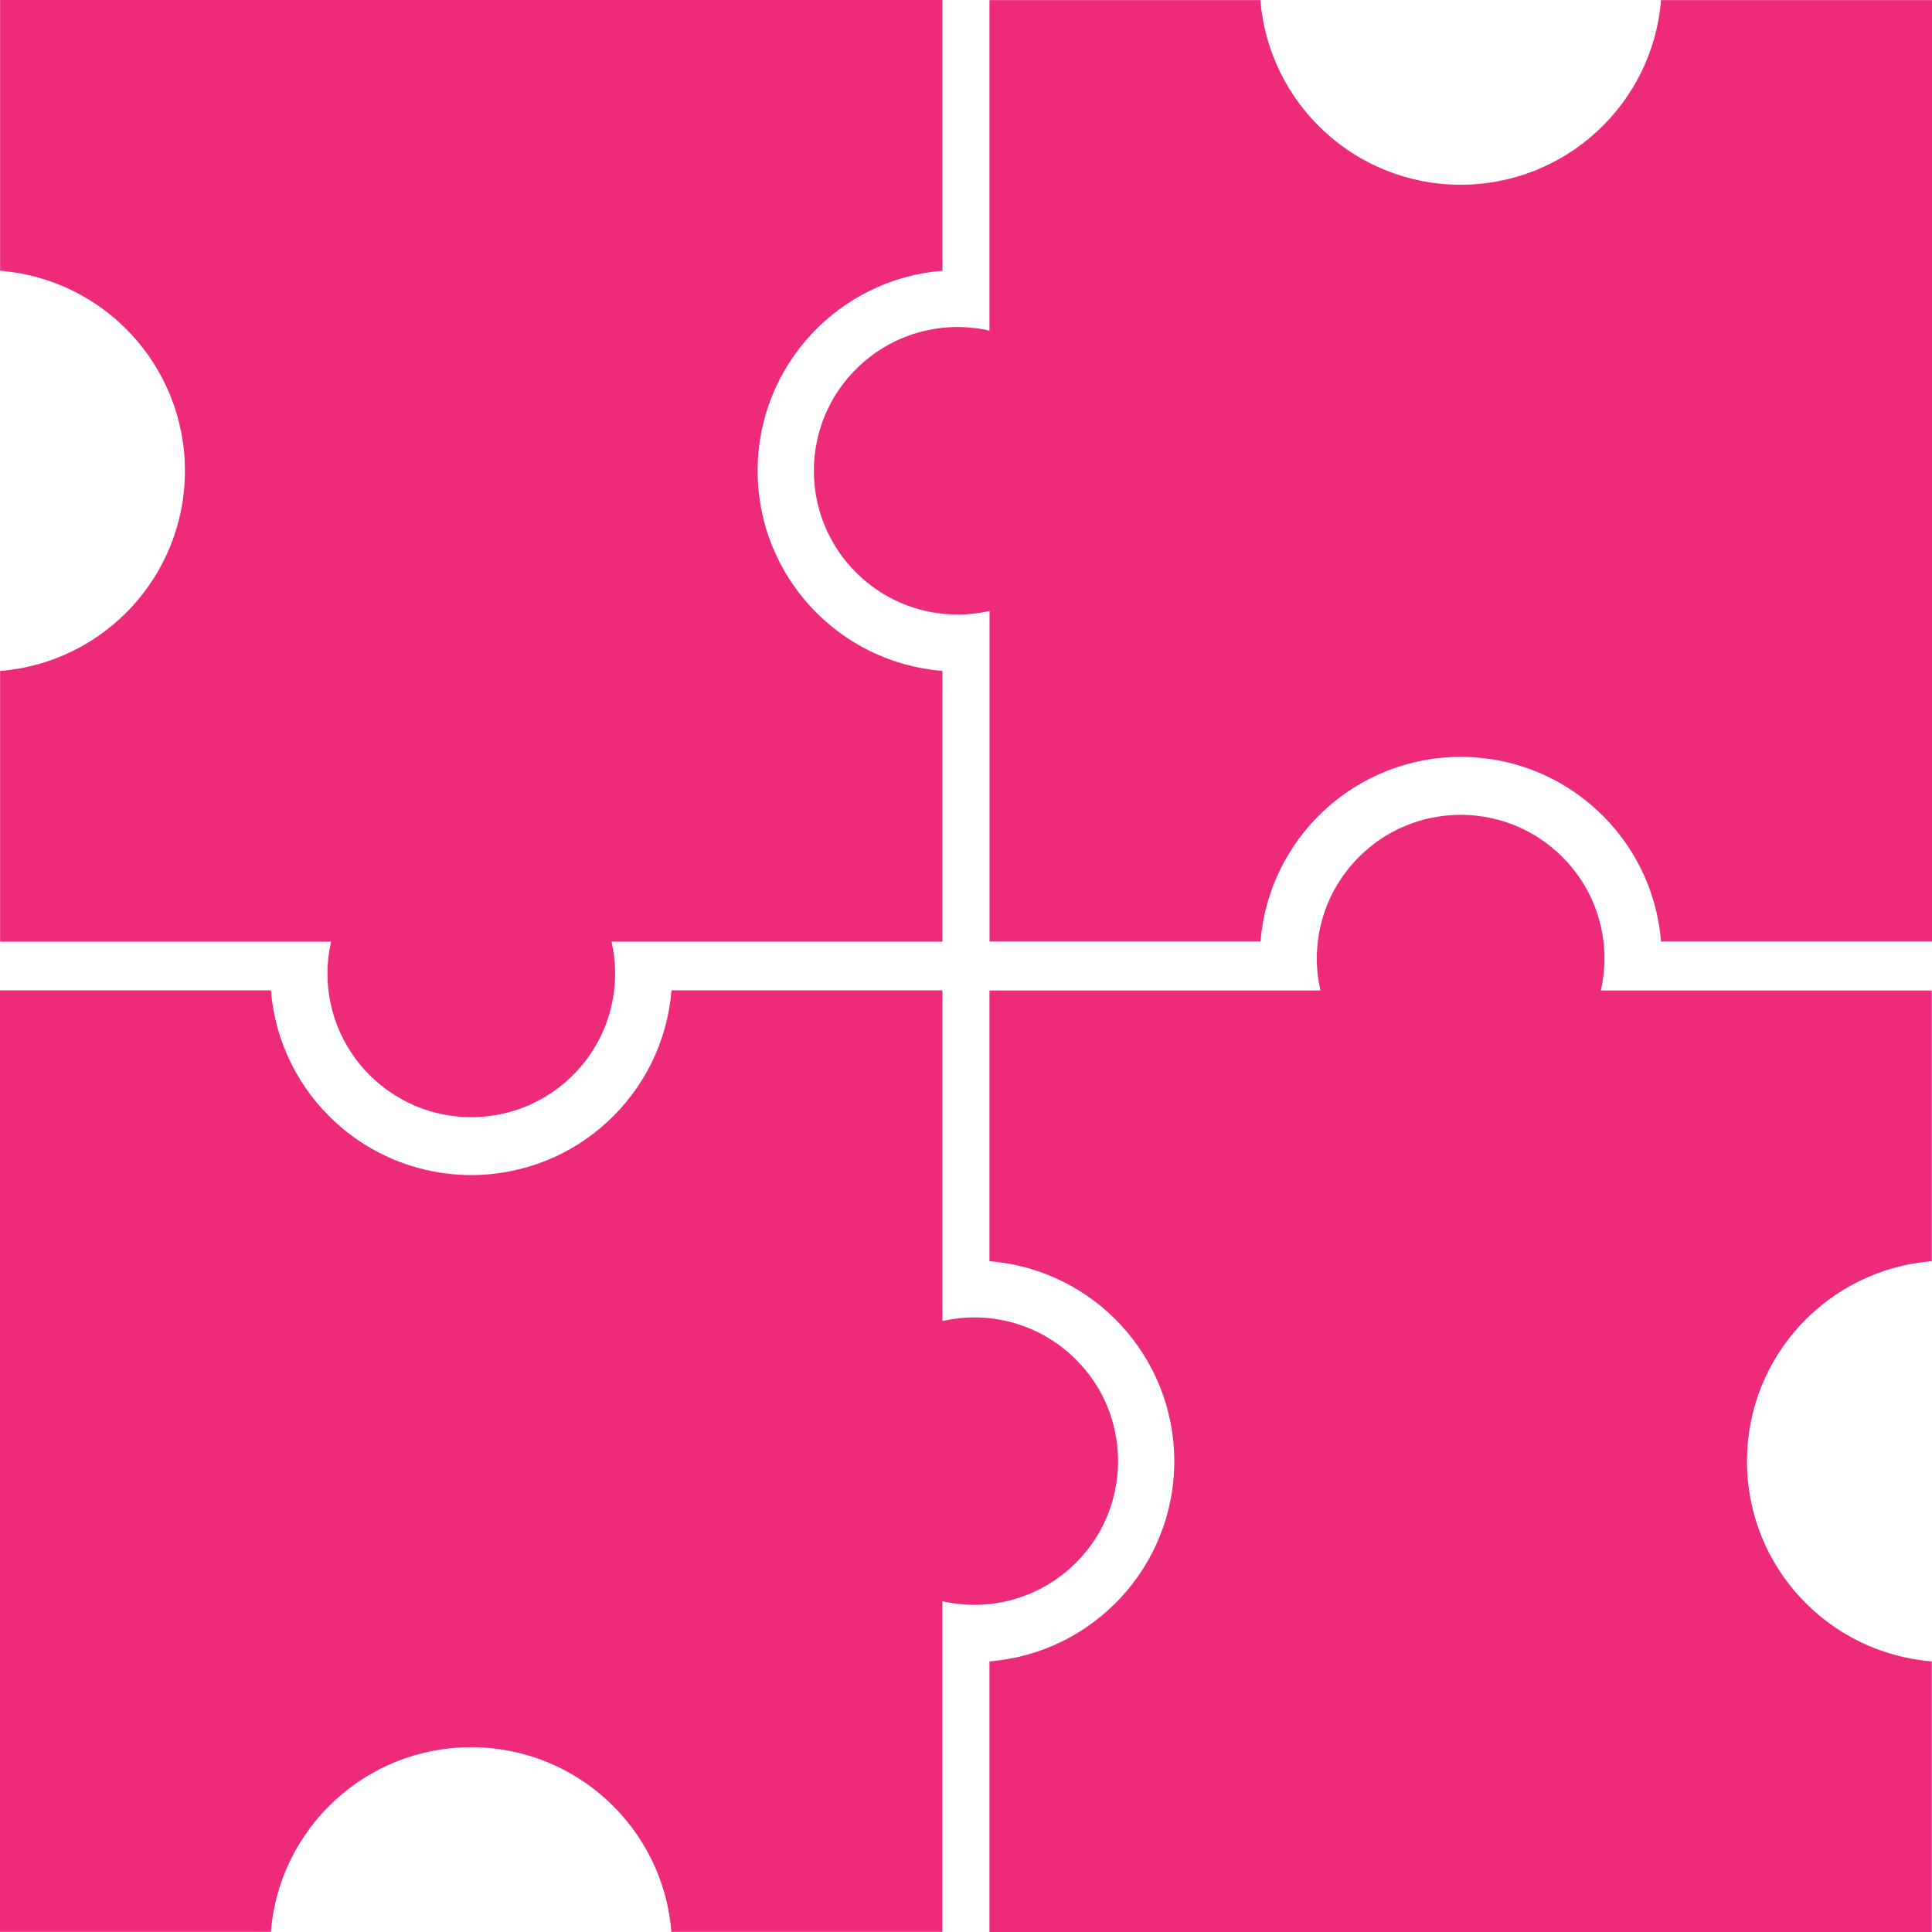 <?xml version="1.0" encoding="UTF-8"?>
<svg id="Layer_1" data-name="Layer 1" xmlns="http://www.w3.org/2000/svg" viewBox="0 0 500 500">
  <defs>
    <style>
      .cls-1 {
        fill: #ee2a7b;
      }
    </style>
  </defs>
  <path class="cls-1" d="m256.1,158.11c-2.65.6-5.41.93-8.24.93-3.54,0-6.95-.49-10.19-1.41-.59-.17-1.17-.35-1.75-.54-5.49-1.85-10.39-4.94-14.39-8.95-.85-.84-1.65-1.72-2.41-2.64-.38-.46-.74-.92-1.11-1.4-.17-.25-.35-.48-.52-.73-.17-.25-.35-.49-.51-.74-.5-.74-.98-1.5-1.42-2.28h0c-.15-.26-.3-.53-.44-.79-.43-.79-.83-1.6-1.21-2.42-.13-.28-.25-.56-.36-.83-.23-.56-.46-1.12-.67-1.69-.1-.28-.21-.57-.3-.86-.14-.43-.28-.87-.41-1.31-.13-.44-.25-.88-.37-1.32-.15-.59-.29-1.2-.41-1.8-.5-2.42-.76-4.93-.76-7.5s.26-5.06.76-7.48c.12-.61.26-1.21.41-1.8.12-.45.24-.89.37-1.33.13-.44.27-.87.41-1.31.1-.28.2-.58.3-.86.21-.57.43-1.13.67-1.69.12-.28.25-.56.36-.83.37-.82.78-1.63,1.21-2.42.14-.26.29-.53.44-.79h0c.23-.39.45-.78.69-1.16.24-.37.48-.75.73-1.12.33-.5.68-.99,1.04-1.47.36-.47.73-.94,1.11-1.4.76-.92,1.57-1.8,2.41-2.64,1.05-1.05,2.17-2.04,3.34-2.96.47-.37.94-.73,1.42-1.07.25-.17.49-.34.74-.51.49-.34,1-.66,1.51-.97,0,0,0,0,0,0,1.02-.63,2.07-1.2,3.16-1.72,1.36-.65,2.76-1.22,4.2-1.71.58-.19,1.16-.38,1.75-.54,3.24-.92,6.66-1.42,10.19-1.42,2.83,0,5.59.33,8.24.93h0s0,0,0,0h.01v-.02s-.02.01-.03.01V.02h70.12c2.12,26.74,24.52,47.79,51.82,47.79S427.75,26.76,429.87.02h70.13v243.65h-70.13c-2.12-26.74-24.52-47.79-51.83-47.79s-49.7,21.04-51.82,47.79h-70.12v-85.56Z"/>
  <path class="cls-1" d="m243.9,341.87c2.66-.6,5.4-.93,8.24-.93,3.54,0,6.95.49,10.19,1.42.59.16,1.17.35,1.75.54,1.44.49,2.85,1.07,4.2,1.71,1.09.52,2.13,1.09,3.16,1.72,0,0,0,0,0,0,.51.32,1.02.64,1.51.97.25.17.5.34.74.51.49.34.96.7,1.42,1.07,1.18.92,2.29,1.91,3.34,2.96.84.84,1.64,1.73,2.4,2.64.38.46.74.92,1.11,1.4.23.31.46.63.68.94.12.17.24.35.36.52.25.37.5.75.74,1.12.23.38.47.76.69,1.15h0c.15.26.3.53.44.79.28.52.56,1.05.82,1.6.26.54.5,1.1.74,1.65.23.56.46,1.12.67,1.69.1.28.21.58.3.86.29.87.55,1.75.78,2.64.16.59.29,1.2.41,1.8.5,2.42.76,4.92.76,7.48s-.26,5.08-.76,7.5c-.12.61-.26,1.21-.41,1.8-.23.89-.49,1.77-.78,2.64-.1.29-.2.58-.3.86-.21.57-.43,1.13-.67,1.69-.23.56-.48,1.11-.74,1.65-.27.54-.54,1.07-.82,1.6-.14.26-.29.53-.44.79h0c-.23.39-.46.78-.69,1.16-.24.38-.49.76-.74,1.12-.12.17-.23.35-.36.52-.05.07-.1.14-.15.21-.18.25-.36.48-.53.73-.36.48-.72.94-1.11,1.4-.75.92-1.55,1.8-2.4,2.64-4,4-8.9,7.09-14.39,8.95-.58.19-1.16.37-1.75.54-3.24.92-6.66,1.41-10.19,1.41-2.83,0-5.59-.33-8.24-.93h-.01s-.01,0-.01,0h0s0,0,.01.01h.01s0,85.55,0,85.55h-70.13c-2.12-26.74-24.52-47.79-51.83-47.79s-49.7,21.04-51.82,47.79H0v-243.65h70.12c2.12,26.74,24.52,47.79,51.82,47.79s49.71-21.04,51.83-47.79h70.13v85.55Z"/>
  <path class="cls-1" d="m158.26,243.69c.6,2.65.93,5.4.93,8.23,0,3.54-.49,6.95-1.41,10.19-.17.59-.35,1.17-.54,1.75-1.86,5.48-4.95,10.38-8.95,14.37-.84.85-1.72,1.65-2.65,2.4-.46.37-.92.74-1.4,1.11-.25.17-.49.35-.73.52-.25.17-.49.35-.74.51-.74.5-1.5.98-2.28,1.42h0c-.26.15-.52.3-.79.44-.79.43-1.6.83-2.42,1.21-.28.13-.56.25-.83.36-.56.23-1.12.46-1.69.67-.28.1-.57.21-.86.3-.43.14-.87.28-1.31.41-.44.13-.88.25-1.33.37-.6.15-1.2.29-1.8.41-2.42.5-4.94.76-7.5.76s-5.06-.26-7.48-.76c-.61-.12-1.21-.26-1.8-.41-.45-.12-.89-.24-1.33-.37-.44-.13-.87-.27-1.31-.41-.28-.1-.58-.2-.86-.3-.57-.21-1.13-.43-1.69-.67-.28-.12-.56-.25-.83-.36-.82-.37-1.63-.78-2.42-1.21-.27-.14-.53-.29-.79-.44h0c-.39-.23-.77-.45-1.15-.69-.38-.24-.75-.48-1.13-.73-.5-.33-.99-.68-1.47-1.03-.47-.36-.94-.73-1.4-1.11-.92-.76-1.8-1.56-2.65-2.4-1.05-1.05-2.04-2.17-2.96-3.34-.38-.47-.73-.94-1.07-1.42-.17-.25-.34-.49-.51-.74-.34-.49-.66-1-.97-1.51,0,0,0,0,0,0-.63-1.02-1.2-2.07-1.72-3.15-.65-1.36-1.22-2.76-1.71-4.2-.19-.58-.38-1.16-.54-1.75-.93-3.24-1.42-6.65-1.42-10.19,0-2.83.33-5.58.93-8.23h0v-.03h-.02s.01.02.01.03H.03v-70.06c26.77-2.12,47.83-24.5,47.83-51.78S26.8,72.19.03,70.07V0h243.87v70.07c-26.77,2.12-47.83,24.5-47.83,51.78s21.06,49.66,47.83,51.78v70.06h-85.63Z"/>
  <path class="cls-1" d="m341.72,256.31c-.6-2.66-.93-5.4-.93-8.23,0-3.54.49-6.95,1.42-10.19.16-.59.35-1.17.54-1.75.49-1.44,1.07-2.84,1.71-4.2.52-1.09,1.09-2.13,1.72-3.15,0,0,0,0,0,0,.32-.51.64-1.01.97-1.51.17-.25.34-.5.51-.74.34-.48.7-.96,1.07-1.42.92-1.18,1.91-2.29,2.96-3.34.84-.84,1.73-1.64,2.65-2.4.46-.38.92-.74,1.4-1.11.31-.23.63-.46.94-.68.17-.12.35-.24.52-.36.38-.25.75-.5,1.13-.74.38-.23.76-.47,1.15-.69h0c.26-.15.52-.3.79-.44.52-.28,1.05-.56,1.6-.82.54-.26,1.1-.5,1.66-.74.56-.23,1.12-.46,1.69-.67.28-.1.58-.21.86-.3.87-.29,1.75-.55,2.64-.78.6-.16,1.2-.29,1.8-.41,2.42-.5,4.92-.76,7.48-.76s5.08.26,7.5.76c.61.12,1.21.26,1.8.41.89.23,1.77.48,2.64.78.29.1.58.2.86.3.57.21,1.13.43,1.69.67.56.23,1.11.48,1.66.74.54.26,1.07.54,1.6.82.27.14.53.29.79.44h0c.39.23.77.46,1.15.69.38.24.76.48,1.13.74.17.12.35.23.52.36.07.05.14.1.21.15.25.18.49.36.73.53.48.36.94.72,1.4,1.11.92.75,1.8,1.55,2.65,2.4,4,3.99,7.1,8.89,8.95,14.37.19.58.38,1.16.54,1.75.92,3.24,1.41,6.65,1.41,10.19,0,2.82-.33,5.58-.93,8.23h0s0,.03,0,.03h.01s0,0,0-.01h0s85.63-.01,85.63-.01v70.07c-26.77,2.12-47.83,24.5-47.83,51.78s21.06,49.66,47.83,51.78v70.06h-243.87v-70.06c26.77-2.12,47.83-24.5,47.83-51.78s-21.06-49.66-47.83-51.78v-70.07h85.63Z"/>
</svg>